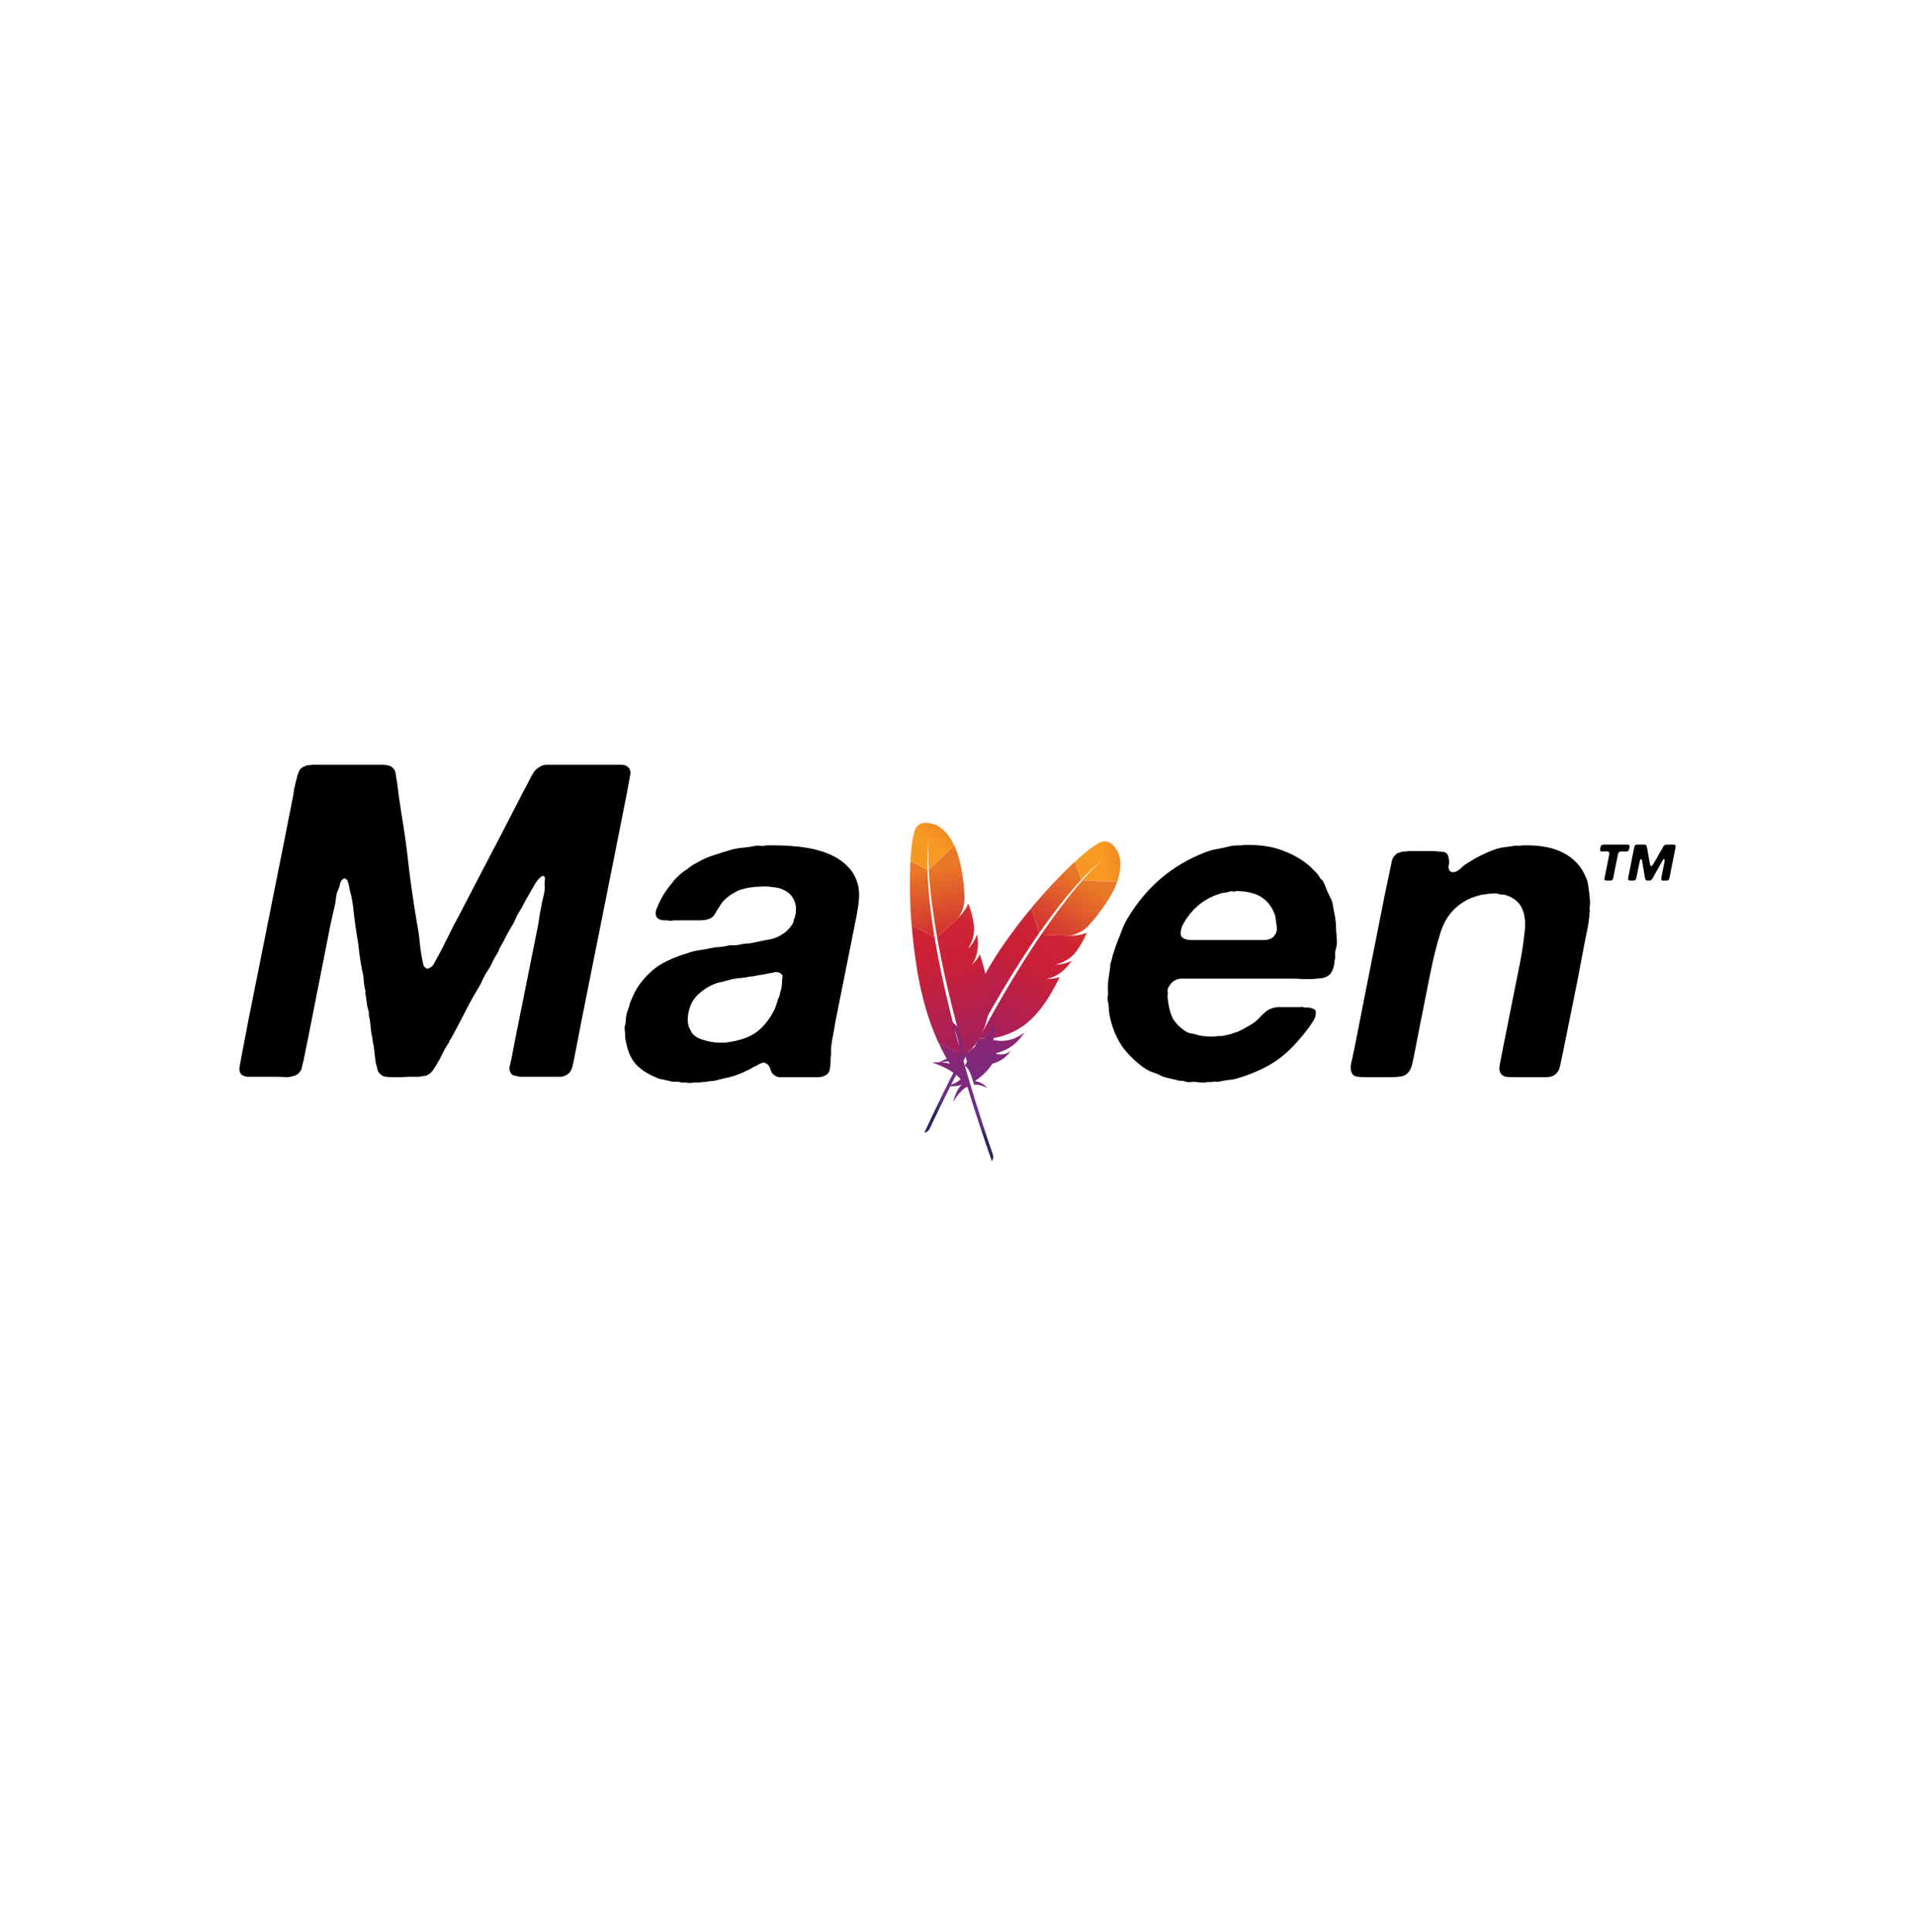 <svg width="113" height="114" viewBox="0 0 113 114" fill="none" xmlns="http://www.w3.org/2000/svg">
<path d="M18.384 45.125H21.741C22.014 45.125 22.288 45.125 22.561 45.125C22.851 45.125 23.056 45.185 23.176 45.306C23.279 45.392 23.338 45.521 23.355 45.694C23.372 45.849 23.398 46.004 23.432 46.159C23.466 46.435 23.501 46.719 23.535 47.012C23.586 47.288 23.629 47.573 23.663 47.866C23.851 48.952 24.005 50.055 24.124 51.175C24.261 52.295 24.423 53.407 24.611 54.51C24.68 54.855 24.731 55.208 24.765 55.57C24.799 55.932 24.85 56.286 24.919 56.63C24.936 56.717 24.953 56.803 24.97 56.889C24.987 56.975 25.03 57.044 25.098 57.096C25.132 57.113 25.158 57.13 25.175 57.148C25.209 57.165 25.252 57.156 25.303 57.122C25.44 57.087 25.551 56.984 25.636 56.811C25.722 56.639 25.807 56.484 25.892 56.346C26.098 55.95 26.294 55.562 26.482 55.182C26.67 54.786 26.875 54.39 27.097 53.993C27.644 52.942 28.191 51.89 28.737 50.839C29.301 49.77 29.856 48.702 30.403 47.633C30.54 47.357 30.676 47.09 30.813 46.831C30.967 46.556 31.112 46.28 31.249 46.004C31.317 45.866 31.394 45.728 31.479 45.59C31.565 45.453 31.684 45.34 31.838 45.254C31.958 45.168 32.094 45.125 32.248 45.125C32.419 45.125 32.59 45.125 32.761 45.125H34.427H36.195C36.349 45.125 36.502 45.125 36.656 45.125C36.827 45.125 36.947 45.16 37.015 45.228C37.186 45.332 37.237 45.53 37.169 45.823C37.118 46.099 37.066 46.383 37.015 46.676L36.246 50.554L34.324 60.172L33.888 62.422C33.854 62.611 33.812 62.801 33.76 62.991C33.709 63.163 33.624 63.292 33.504 63.379C33.384 63.465 33.248 63.516 33.094 63.534C32.94 63.534 32.769 63.534 32.581 63.534H31.351H30.659C30.54 63.499 30.429 63.473 30.326 63.456C30.241 63.439 30.172 63.379 30.121 63.275C30.07 63.189 30.053 63.077 30.07 62.939C30.104 62.801 30.138 62.654 30.172 62.499L30.429 61.181L31.761 54.536C31.796 54.295 31.83 54.071 31.864 53.864C31.915 53.64 31.958 53.416 31.992 53.192C32.026 53.054 32.06 52.916 32.094 52.778C32.129 52.623 32.146 52.476 32.146 52.339C32.129 52.218 32.129 52.089 32.146 51.951C32.18 51.813 32.154 51.727 32.069 51.692C32.018 51.675 31.975 51.684 31.941 51.718C31.907 51.752 31.881 51.778 31.864 51.795C31.778 51.864 31.701 51.951 31.633 52.054C31.582 52.14 31.531 52.226 31.479 52.313C31.326 52.571 31.172 52.838 31.018 53.114C30.881 53.39 30.728 53.666 30.557 53.941C30.506 54.045 30.454 54.148 30.403 54.252C30.369 54.355 30.318 54.459 30.249 54.562C30.113 54.786 29.984 55.01 29.865 55.234C29.762 55.458 29.643 55.682 29.506 55.906C29.472 55.958 29.446 56.019 29.429 56.087C29.412 56.139 29.387 56.191 29.352 56.242C29.25 56.398 29.156 56.561 29.07 56.734C29.002 56.906 28.908 57.078 28.788 57.251C28.686 57.406 28.592 57.57 28.507 57.742C28.438 57.914 28.353 58.087 28.25 58.259C27.943 58.759 27.661 59.268 27.405 59.785C27.148 60.285 26.884 60.784 26.61 61.284C26.559 61.336 26.525 61.388 26.508 61.439C26.508 61.491 26.482 61.543 26.431 61.594C26.311 61.784 26.2 61.982 26.098 62.189C26.012 62.379 25.91 62.568 25.79 62.758C25.722 62.879 25.653 62.991 25.585 63.094C25.517 63.197 25.44 63.284 25.354 63.353C25.252 63.422 25.158 63.465 25.072 63.482C24.987 63.482 24.876 63.499 24.739 63.534H24.15C24.03 63.534 23.885 63.542 23.714 63.559C23.56 63.559 23.398 63.559 23.227 63.559C23.073 63.559 22.928 63.551 22.791 63.534C22.655 63.516 22.561 63.482 22.51 63.43C22.39 63.344 22.313 63.249 22.279 63.146C22.262 63.025 22.228 62.887 22.177 62.732C22.142 62.525 22.117 62.318 22.1 62.112C22.082 61.888 22.048 61.672 21.997 61.465L21.971 61.233C21.92 61.026 21.886 60.81 21.869 60.586C21.852 60.345 21.818 60.121 21.766 59.914C21.766 59.862 21.766 59.819 21.766 59.785C21.766 59.733 21.758 59.681 21.741 59.63C21.689 59.474 21.655 59.311 21.638 59.138C21.621 58.966 21.596 58.794 21.561 58.621C21.561 58.587 21.561 58.544 21.561 58.492C21.561 58.44 21.553 58.397 21.536 58.363C21.502 58.19 21.476 58.018 21.459 57.846C21.459 57.673 21.433 57.501 21.382 57.328C21.314 56.984 21.254 56.622 21.203 56.242C21.168 55.863 21.117 55.493 21.049 55.131C20.98 54.7 20.921 54.26 20.869 53.812C20.835 53.364 20.758 52.933 20.639 52.52C20.605 52.278 20.553 52.08 20.485 51.925C20.451 51.89 20.417 51.864 20.383 51.847C20.365 51.813 20.331 51.813 20.28 51.847C20.177 51.899 20.109 51.985 20.075 52.106C20.058 52.226 20.024 52.347 19.972 52.468C19.904 52.588 19.861 52.718 19.844 52.856C19.827 52.976 19.81 53.105 19.793 53.243C19.759 53.433 19.716 53.623 19.665 53.812C19.631 54.002 19.588 54.191 19.537 54.381L18.178 61.258L17.922 62.525C17.888 62.663 17.854 62.801 17.82 62.939C17.803 63.077 17.751 63.189 17.666 63.275C17.581 63.396 17.435 63.473 17.23 63.508C17.111 63.542 16.983 63.559 16.846 63.559C16.709 63.542 16.573 63.534 16.436 63.534H15.103C14.915 63.534 14.744 63.534 14.591 63.534C14.437 63.516 14.317 63.465 14.232 63.379C14.146 63.292 14.112 63.163 14.129 62.991C14.163 62.801 14.198 62.611 14.232 62.422L14.668 60.147L16.59 50.529L17.307 46.909C17.324 46.806 17.341 46.685 17.358 46.547C17.393 46.392 17.427 46.245 17.461 46.108C17.495 45.97 17.529 45.84 17.563 45.72C17.615 45.582 17.657 45.478 17.692 45.409C17.794 45.289 17.948 45.203 18.153 45.151C18.204 45.134 18.238 45.134 18.255 45.151C18.29 45.151 18.332 45.142 18.384 45.125Z" fill="black"/>
<path d="M49.015 62.525C49.015 62.715 48.998 62.904 48.964 63.094C48.93 63.284 48.819 63.413 48.631 63.482C48.511 63.534 48.383 63.559 48.246 63.559C48.11 63.559 47.973 63.559 47.836 63.559H46.453C46.299 63.559 46.145 63.559 45.991 63.559C45.855 63.542 45.752 63.499 45.684 63.43C45.581 63.361 45.513 63.266 45.479 63.146C45.444 63.008 45.385 62.896 45.299 62.81C45.265 62.775 45.222 62.749 45.171 62.732C45.137 62.698 45.077 62.689 44.992 62.706C44.889 62.741 44.795 62.784 44.71 62.836C44.624 62.887 44.539 62.93 44.454 62.965C44.351 63.034 44.24 63.094 44.12 63.146C44.018 63.197 43.907 63.249 43.787 63.301C43.548 63.404 43.3 63.49 43.044 63.559C42.788 63.611 42.532 63.672 42.275 63.74C42.139 63.775 42.01 63.792 41.891 63.792C41.788 63.809 41.677 63.827 41.558 63.844C41.506 63.844 41.455 63.844 41.404 63.844C41.353 63.861 41.301 63.87 41.25 63.87H40.968C40.78 63.904 40.609 63.904 40.456 63.87H40.225C40.105 63.835 39.986 63.818 39.866 63.818C39.764 63.835 39.661 63.827 39.559 63.792C39.405 63.758 39.251 63.723 39.097 63.689C38.944 63.672 38.807 63.628 38.687 63.559C38.226 63.37 37.85 63.129 37.56 62.836C37.269 62.525 37.073 62.12 36.97 61.62C36.936 61.5 36.91 61.37 36.893 61.233C36.893 61.095 36.885 60.948 36.868 60.793C36.851 60.707 36.851 60.621 36.868 60.534C36.902 60.448 36.919 60.362 36.919 60.276C36.919 60.224 36.928 60.121 36.945 59.966C36.979 59.793 37.013 59.673 37.047 59.604C37.115 59.431 37.158 59.285 37.175 59.164C37.261 58.974 37.346 58.785 37.431 58.595C37.534 58.389 37.645 58.208 37.765 58.052C38.141 57.553 38.542 57.173 38.969 56.915C39.396 56.656 39.926 56.432 40.558 56.242C40.797 56.156 41.036 56.096 41.276 56.062C41.515 56.027 41.763 55.984 42.019 55.932C42.156 55.898 42.301 55.881 42.455 55.881C42.625 55.863 42.788 55.837 42.941 55.803C43.061 55.769 43.181 55.76 43.3 55.777C43.42 55.777 43.557 55.76 43.71 55.725C43.83 55.691 43.95 55.674 44.069 55.674C44.189 55.674 44.317 55.657 44.454 55.622C44.829 55.536 45.171 55.467 45.479 55.415C45.803 55.346 46.111 55.191 46.401 54.95C46.572 54.795 46.709 54.622 46.811 54.433C46.828 54.381 46.837 54.338 46.837 54.303C46.837 54.269 46.846 54.234 46.863 54.2C46.897 54.166 46.914 54.114 46.914 54.045C46.931 53.976 46.948 53.924 46.965 53.89C46.965 53.821 46.965 53.752 46.965 53.683C46.965 53.614 46.965 53.554 46.965 53.502C46.897 52.985 46.606 52.632 46.094 52.442C45.957 52.39 45.778 52.356 45.556 52.339C45.35 52.304 45.137 52.295 44.915 52.313C44.693 52.313 44.471 52.33 44.248 52.364C44.044 52.399 43.864 52.442 43.71 52.494C43.591 52.528 43.48 52.58 43.377 52.649C43.275 52.7 43.172 52.761 43.07 52.83C42.967 52.899 42.856 52.993 42.736 53.114C42.617 53.235 42.532 53.347 42.48 53.45C42.361 53.623 42.258 53.786 42.173 53.941C42.087 54.097 41.942 54.2 41.737 54.252C41.6 54.286 41.455 54.303 41.301 54.303C41.148 54.303 40.994 54.303 40.84 54.303H39.866C39.781 54.303 39.687 54.312 39.584 54.329C39.499 54.329 39.431 54.321 39.379 54.303H39.149C39.114 54.286 39.072 54.278 39.02 54.278C38.969 54.278 38.926 54.26 38.892 54.226C38.773 54.191 38.704 54.079 38.687 53.89C38.687 53.804 38.704 53.717 38.739 53.631C38.773 53.545 38.807 53.468 38.841 53.398C38.926 53.209 39.012 53.037 39.097 52.881C39.2 52.709 39.302 52.554 39.405 52.416C39.473 52.33 39.541 52.244 39.61 52.157C39.678 52.071 39.746 51.985 39.815 51.899C39.986 51.709 40.191 51.528 40.43 51.356C40.481 51.339 40.541 51.296 40.609 51.227C40.712 51.158 40.797 51.097 40.866 51.046C40.951 50.994 41.045 50.942 41.148 50.891C41.472 50.701 41.805 50.554 42.147 50.451C42.506 50.33 42.865 50.218 43.223 50.115C43.446 50.063 43.668 50.029 43.89 50.012C44.112 49.994 44.343 49.96 44.582 49.908C44.65 49.891 44.752 49.891 44.889 49.908C45.026 49.925 45.12 49.917 45.171 49.882C45.872 49.865 46.529 49.891 47.145 49.96C47.777 50.029 48.332 50.158 48.81 50.348C49.306 50.537 49.707 50.796 50.015 51.123C50.339 51.434 50.553 51.839 50.656 52.339C50.707 52.632 50.707 52.968 50.656 53.347C50.604 53.726 50.536 54.114 50.45 54.51L49.297 60.276C49.246 60.603 49.186 60.94 49.118 61.284C49.05 61.612 49.024 61.913 49.041 62.189C49.041 62.241 49.032 62.301 49.015 62.37C49.015 62.422 49.015 62.474 49.015 62.525ZM46.042 58.544C46.077 58.457 46.102 58.363 46.119 58.259C46.136 58.139 46.145 58.035 46.145 57.949C46.145 57.846 46.154 57.751 46.171 57.665C46.188 57.578 46.162 57.509 46.094 57.458C46.025 57.389 45.906 57.354 45.735 57.354C45.667 57.371 45.607 57.389 45.556 57.406C45.504 57.406 45.436 57.415 45.35 57.432C45.231 57.466 45.103 57.492 44.966 57.509C44.829 57.527 44.684 57.553 44.53 57.587C44.479 57.604 44.402 57.613 44.3 57.613C44.061 57.665 43.83 57.699 43.608 57.716C43.386 57.733 43.164 57.777 42.941 57.846C42.805 57.88 42.668 57.914 42.532 57.949C42.412 57.966 42.292 58.001 42.173 58.052C41.78 58.208 41.429 58.44 41.122 58.751C40.814 59.061 40.635 59.492 40.584 60.043C40.567 60.336 40.618 60.578 40.737 60.767C40.806 60.957 40.951 61.112 41.173 61.233C41.395 61.336 41.643 61.413 41.916 61.465C42.19 61.517 42.48 61.534 42.788 61.517C43.112 61.482 43.42 61.422 43.71 61.336C44.189 61.198 44.582 60.983 44.889 60.69C45.214 60.379 45.487 60 45.709 59.552C45.761 59.431 45.803 59.311 45.837 59.19C45.872 59.052 45.923 58.914 45.991 58.776L46.042 58.544Z" fill="black"/>
<path d="M78.737 56.76C78.737 56.898 78.703 57.053 78.635 57.225C78.567 57.397 78.481 57.509 78.379 57.561C78.293 57.63 78.165 57.682 77.994 57.716C77.823 57.733 77.635 57.751 77.43 57.768C77.242 57.768 77.046 57.768 76.841 57.768C76.653 57.751 76.482 57.742 76.328 57.742H70.075C69.956 57.742 69.836 57.742 69.716 57.742C69.614 57.742 69.52 57.759 69.434 57.794C69.281 57.863 69.178 57.932 69.127 58.001C69.093 58.035 69.041 58.104 68.973 58.208C68.922 58.294 68.896 58.38 68.896 58.466C68.913 58.569 68.913 58.673 68.896 58.776C68.896 58.862 68.905 58.957 68.922 59.061C68.973 59.474 69.067 59.819 69.204 60.095C69.358 60.353 69.58 60.586 69.87 60.793C69.99 60.879 70.118 60.94 70.254 60.974C70.408 60.991 70.553 61.026 70.69 61.077C70.827 61.112 71.006 61.138 71.228 61.155C71.468 61.172 71.681 61.164 71.869 61.129H72.1C72.271 61.095 72.433 61.06 72.587 61.026C72.74 60.974 72.894 60.922 73.048 60.87C73.236 60.784 73.45 60.672 73.689 60.534C73.928 60.397 74.116 60.259 74.252 60.121C74.355 60 74.466 59.888 74.586 59.785C74.705 59.664 74.833 59.578 74.97 59.526C75.158 59.44 75.38 59.405 75.636 59.423C75.91 59.423 76.157 59.423 76.38 59.423C76.482 59.423 76.585 59.423 76.687 59.423C76.807 59.405 76.909 59.414 76.995 59.449H77.251C77.405 59.483 77.516 59.526 77.584 59.578C77.635 59.612 77.652 59.69 77.635 59.81C77.635 59.931 77.61 60.035 77.558 60.121C77.422 60.362 77.277 60.578 77.123 60.767C76.986 60.957 76.832 61.146 76.662 61.336C76.183 61.905 75.671 62.361 75.124 62.706C74.577 63.051 73.919 63.344 73.15 63.585C72.945 63.654 72.749 63.697 72.561 63.715C72.373 63.732 72.168 63.766 71.946 63.818C71.878 63.835 71.801 63.835 71.715 63.818C71.647 63.818 71.579 63.827 71.51 63.844H71.228C71.126 63.878 71.023 63.887 70.921 63.87C70.818 63.87 70.724 63.861 70.639 63.844C70.502 63.827 70.383 63.827 70.28 63.844C70.178 63.861 70.067 63.852 69.947 63.818C69.862 63.783 69.768 63.766 69.665 63.766C69.562 63.766 69.477 63.749 69.409 63.715C69.221 63.68 69.033 63.637 68.845 63.585C68.674 63.551 68.52 63.49 68.384 63.404C68.213 63.335 68.05 63.275 67.897 63.223C67.743 63.154 67.606 63.077 67.487 62.991C67.008 62.646 66.598 62.249 66.257 61.801C65.932 61.336 65.693 60.802 65.539 60.198C65.488 60.009 65.454 59.819 65.436 59.63C65.436 59.423 65.411 59.216 65.36 59.009C65.36 58.94 65.36 58.88 65.36 58.828C65.377 58.759 65.385 58.69 65.385 58.621C65.368 58.414 65.368 58.19 65.385 57.949C65.419 57.708 65.454 57.466 65.488 57.225C65.505 57.139 65.513 57.044 65.513 56.941C65.53 56.837 65.556 56.742 65.59 56.656L65.667 56.346L65.872 55.725C65.992 55.432 66.103 55.148 66.205 54.872C66.308 54.596 66.436 54.338 66.59 54.097C67.683 52.304 69.187 51.037 71.1 50.296C71.356 50.193 71.613 50.124 71.869 50.089C72.125 50.037 72.399 49.977 72.689 49.908C72.826 49.891 72.954 49.882 73.074 49.882C73.193 49.882 73.321 49.874 73.458 49.856C74.329 49.839 75.055 49.943 75.636 50.167C76.217 50.373 76.721 50.649 77.148 50.994C77.285 51.097 77.413 51.218 77.533 51.356C77.669 51.477 77.781 51.606 77.866 51.744C77.9 51.83 77.96 51.899 78.045 51.951C78.148 52.14 78.233 52.339 78.302 52.545C78.387 52.735 78.481 52.933 78.584 53.14C78.635 53.295 78.669 53.459 78.686 53.631C78.72 53.786 78.754 53.959 78.789 54.148C78.823 54.372 78.84 54.605 78.84 54.846C78.857 55.088 78.874 55.329 78.891 55.57C78.891 55.708 78.865 55.863 78.814 56.036C78.78 56.191 78.772 56.337 78.789 56.475L78.737 56.76ZM75.175 55.234C75.329 55.062 75.38 54.855 75.329 54.614C75.295 54.355 75.269 54.166 75.252 54.045C75.098 53.58 74.85 53.226 74.509 52.985C74.167 52.726 73.646 52.588 72.945 52.571C72.894 52.606 72.834 52.614 72.766 52.597C72.698 52.58 72.638 52.58 72.587 52.597C72.484 52.632 72.382 52.657 72.279 52.675C72.177 52.675 72.083 52.692 71.997 52.726C71.194 52.968 70.545 53.442 70.049 54.148C69.998 54.217 69.938 54.312 69.87 54.433C69.802 54.536 69.751 54.648 69.716 54.769C69.682 54.872 69.665 54.976 69.665 55.079C69.665 55.182 69.708 55.269 69.793 55.338C69.913 55.424 70.092 55.467 70.331 55.467C70.571 55.467 70.801 55.467 71.023 55.467H73.868C74.107 55.467 74.355 55.467 74.611 55.467C74.885 55.45 75.073 55.372 75.175 55.234Z" fill="black"/>
<path d="M89.789 49.882C90.814 49.848 91.634 49.994 92.249 50.322C92.881 50.649 93.325 51.132 93.582 51.77C93.667 51.959 93.718 52.166 93.735 52.39C93.769 52.597 93.795 52.812 93.812 53.037C93.829 53.175 93.829 53.304 93.812 53.424C93.795 53.545 93.795 53.666 93.812 53.786C93.778 53.89 93.769 53.959 93.787 53.993C93.769 54.234 93.735 54.484 93.684 54.743C93.633 55.002 93.582 55.252 93.53 55.493L93.095 57.794L92.249 61.982C92.181 62.31 92.112 62.629 92.044 62.939C91.976 63.232 91.813 63.422 91.557 63.508C91.454 63.542 91.335 63.559 91.198 63.559C91.061 63.559 90.925 63.559 90.788 63.559H89.404C89.199 63.559 89.02 63.551 88.866 63.534C88.712 63.499 88.601 63.422 88.533 63.301C88.482 63.197 88.465 63.068 88.482 62.913C88.516 62.741 88.55 62.56 88.584 62.37L88.943 60.56L89.712 56.708C89.831 56.07 89.917 55.484 89.968 54.95C90.036 54.398 89.977 53.933 89.789 53.554C89.618 53.209 89.319 52.968 88.892 52.83C88.806 52.795 88.712 52.778 88.61 52.778C88.524 52.778 88.439 52.761 88.353 52.726C88.268 52.709 88.157 52.709 88.02 52.726C87.901 52.726 87.807 52.735 87.738 52.752C87.653 52.769 87.585 52.778 87.533 52.778C87.482 52.778 87.431 52.787 87.38 52.804C86.97 52.907 86.628 53.045 86.355 53.218C85.722 53.614 85.278 54.191 85.022 54.95C84.783 55.708 84.569 56.562 84.381 57.51L83.74 60.741L83.433 62.318C83.399 62.474 83.365 62.629 83.33 62.784C83.296 62.939 83.245 63.068 83.177 63.172C83.057 63.361 82.895 63.473 82.69 63.508C82.502 63.542 82.271 63.559 81.998 63.559H80.716C80.528 63.559 80.341 63.551 80.153 63.534C79.965 63.516 79.845 63.456 79.794 63.353C79.691 63.197 79.674 62.973 79.743 62.68C79.811 62.387 79.871 62.112 79.922 61.853L80.614 58.337L81.742 52.649L82.023 51.33C82.058 51.141 82.092 50.968 82.126 50.813C82.16 50.658 82.237 50.529 82.356 50.425C82.391 50.373 82.451 50.339 82.536 50.322C82.621 50.287 82.707 50.261 82.792 50.244H82.92C83.006 50.227 83.091 50.218 83.177 50.218C83.279 50.218 83.373 50.218 83.459 50.218H84.535C84.672 50.218 84.8 50.227 84.919 50.244C85.056 50.244 85.176 50.261 85.278 50.296C85.381 50.348 85.44 50.425 85.457 50.529C85.492 50.632 85.509 50.753 85.509 50.891C85.509 50.96 85.5 51.02 85.483 51.072C85.466 51.123 85.466 51.175 85.483 51.227C85.5 51.313 85.517 51.365 85.534 51.382C85.569 51.399 85.611 51.425 85.662 51.459C85.833 51.477 85.996 51.416 86.15 51.279C86.303 51.123 86.457 51.003 86.611 50.916C87.14 50.572 87.704 50.296 88.302 50.089C88.473 50.037 88.635 50.003 88.789 49.986C88.96 49.968 89.148 49.943 89.353 49.908C89.404 49.891 89.481 49.891 89.584 49.908C89.686 49.908 89.754 49.9 89.789 49.882Z" fill="black"/>
<path d="M96.135 49.862C96.152 49.876 96.16 49.905 96.16 49.95C96.16 49.995 96.152 50.036 96.135 50.074L96.129 50.115C96.116 50.146 96.1 50.172 96.083 50.193C96.07 50.21 96.047 50.224 96.017 50.234C95.986 50.241 95.943 50.245 95.888 50.245C95.834 50.241 95.788 50.239 95.75 50.239H95.673C95.656 50.246 95.641 50.248 95.627 50.245C95.613 50.241 95.6 50.243 95.586 50.25C95.549 50.264 95.516 50.296 95.489 50.348C95.478 50.365 95.472 50.386 95.468 50.41C95.465 50.434 95.461 50.458 95.458 50.483L95.212 51.703C95.209 51.72 95.207 51.736 95.207 51.749C95.207 51.763 95.203 51.777 95.197 51.791L95.186 51.832C95.183 51.842 95.18 51.853 95.176 51.863C95.176 51.873 95.171 51.882 95.161 51.889C95.147 51.916 95.125 51.935 95.094 51.946C95.077 51.953 95.056 51.956 95.032 51.956C95.012 51.956 94.988 51.956 94.961 51.956C94.913 51.956 94.86 51.956 94.802 51.956C94.744 51.956 94.704 51.942 94.684 51.915C94.674 51.894 94.67 51.87 94.674 51.842C94.681 51.815 94.687 51.784 94.694 51.749L94.935 50.529C94.939 50.512 94.942 50.495 94.945 50.477C94.952 50.46 94.954 50.444 94.951 50.431L94.961 50.358C94.964 50.303 94.947 50.269 94.909 50.255C94.879 50.238 94.833 50.231 94.771 50.234C94.713 50.238 94.662 50.239 94.617 50.239C94.6 50.239 94.583 50.241 94.566 50.245C94.552 50.245 94.54 50.243 94.53 50.239C94.517 50.233 94.505 50.231 94.494 50.234C94.484 50.234 94.474 50.233 94.464 50.229C94.429 50.212 94.414 50.184 94.418 50.146C94.421 50.108 94.428 50.064 94.438 50.012C94.441 49.991 94.445 49.972 94.448 49.955C94.455 49.938 94.464 49.92 94.474 49.903C94.484 49.886 94.498 49.874 94.515 49.867C94.532 49.857 94.549 49.848 94.566 49.841C94.576 49.838 94.583 49.838 94.587 49.841C94.593 49.841 94.602 49.84 94.612 49.836H95.981C96.011 49.836 96.041 49.838 96.068 49.841C96.095 49.841 96.117 49.848 96.135 49.862ZM98.861 49.872C98.875 49.896 98.878 49.924 98.872 49.955C98.868 49.986 98.863 50.02 98.856 50.058L98.523 51.739C98.516 51.777 98.508 51.811 98.497 51.842C98.491 51.87 98.479 51.894 98.462 51.915C98.438 51.942 98.4 51.956 98.349 51.956C98.301 51.956 98.253 51.956 98.205 51.956C98.185 51.956 98.163 51.958 98.139 51.961C98.118 51.961 98.101 51.958 98.087 51.951C98.057 51.941 98.038 51.925 98.031 51.904C98.028 51.884 98.026 51.858 98.026 51.827L98.041 51.739C98.041 51.729 98.043 51.717 98.046 51.703C98.05 51.686 98.053 51.67 98.057 51.656L98.19 50.999C98.197 50.958 98.204 50.917 98.21 50.875C98.221 50.834 98.226 50.796 98.226 50.762C98.222 50.744 98.221 50.731 98.221 50.72C98.221 50.706 98.216 50.696 98.205 50.689C98.202 50.686 98.197 50.684 98.19 50.684C98.18 50.691 98.168 50.698 98.154 50.705C98.12 50.746 98.089 50.793 98.062 50.844C98.034 50.896 98.005 50.946 97.975 50.994C97.913 51.101 97.853 51.21 97.795 51.32C97.737 51.427 97.677 51.532 97.616 51.636C97.588 51.684 97.559 51.739 97.529 51.801C97.498 51.86 97.462 51.903 97.421 51.93C97.401 51.944 97.377 51.953 97.349 51.956C97.322 51.956 97.293 51.956 97.262 51.956H97.185C97.168 51.949 97.153 51.944 97.139 51.941C97.126 51.934 97.114 51.925 97.103 51.915C97.093 51.904 97.086 51.891 97.083 51.873C97.079 51.856 97.076 51.839 97.073 51.822C97.062 51.791 97.055 51.76 97.052 51.729C97.049 51.694 97.043 51.66 97.037 51.625C97.016 51.525 96.999 51.424 96.985 51.32C96.972 51.213 96.955 51.11 96.934 51.01C96.924 50.951 96.914 50.893 96.903 50.834C96.897 50.776 96.878 50.725 96.847 50.684C96.84 50.684 96.835 50.686 96.832 50.689C96.828 50.689 96.825 50.689 96.821 50.689C96.804 50.703 96.792 50.719 96.785 50.736C96.775 50.753 96.768 50.77 96.765 50.788C96.765 50.801 96.762 50.817 96.755 50.834L96.739 50.922C96.733 50.936 96.727 50.95 96.724 50.963C96.721 50.977 96.719 50.989 96.719 50.999L96.596 51.599C96.589 51.644 96.579 51.699 96.565 51.765C96.555 51.827 96.54 51.872 96.519 51.899C96.509 51.906 96.498 51.915 96.488 51.925C96.481 51.932 96.473 51.937 96.463 51.941C96.445 51.948 96.425 51.953 96.401 51.956C96.381 51.956 96.357 51.956 96.329 51.956C96.285 51.956 96.24 51.956 96.196 51.956C96.152 51.956 96.117 51.946 96.094 51.925C96.076 51.911 96.068 51.889 96.068 51.858C96.071 51.827 96.076 51.792 96.083 51.755L96.422 50.048C96.428 50.017 96.435 49.988 96.442 49.96C96.452 49.929 96.464 49.905 96.478 49.888C96.495 49.864 96.522 49.848 96.56 49.841C96.57 49.838 96.577 49.838 96.581 49.841C96.587 49.841 96.596 49.84 96.606 49.836H96.944C96.982 49.836 97.018 49.836 97.052 49.836C97.086 49.836 97.112 49.845 97.129 49.862C97.156 49.883 97.172 49.915 97.175 49.96C97.182 50.005 97.19 50.046 97.201 50.084C97.218 50.181 97.235 50.279 97.252 50.379C97.269 50.476 97.286 50.574 97.303 50.674C97.317 50.725 97.327 50.779 97.334 50.834C97.344 50.889 97.354 50.943 97.365 50.994C97.371 51.015 97.377 51.038 97.38 51.062C97.387 51.082 97.401 51.096 97.421 51.103C97.438 51.11 97.454 51.106 97.467 51.093C97.484 51.079 97.496 51.067 97.503 51.056C97.537 51.019 97.565 50.979 97.585 50.938C97.609 50.893 97.633 50.85 97.657 50.808C97.729 50.694 97.795 50.579 97.857 50.462C97.922 50.341 97.99 50.224 98.062 50.11C98.089 50.062 98.116 50.012 98.144 49.96C98.174 49.905 98.216 49.867 98.267 49.846C98.291 49.84 98.315 49.836 98.338 49.836C98.366 49.836 98.393 49.836 98.421 49.836H98.646C98.667 49.836 98.687 49.836 98.708 49.836C98.728 49.833 98.747 49.833 98.764 49.836H98.79C98.803 49.843 98.817 49.848 98.831 49.852C98.848 49.855 98.858 49.862 98.861 49.872Z" fill="black"/>
<path d="M64.955 49.691C64.644 49.82 64.098 50.229 63.432 50.841L63.81 51.909C64.251 51.435 64.694 51.018 65.126 50.669C65.158 50.642 65.178 50.628 65.178 50.628C65.162 50.643 65.143 50.654 65.126 50.669C64.985 50.785 64.554 51.162 63.875 51.939C64.414 51.992 65.25 52.004 65.938 51.988C66.301 50.893 65.98 50.32 65.98 50.32C65.98 50.32 65.595 49.426 64.955 49.691Z" fill="url(#paint0_linear_21_1178)"/>
<path d="M61.993 57.756C61.923 57.76 61.854 57.76 61.784 57.76C61.819 57.761 61.857 57.76 61.892 57.758C61.927 57.76 61.962 57.758 61.993 57.756Z" fill="#BE202E"/>
<path opacity="0.35" d="M61.993 57.756C61.923 57.76 61.854 57.76 61.784 57.76C61.819 57.761 61.857 57.76 61.892 57.758C61.927 57.76 61.962 57.758 61.993 57.756Z" fill="#BE202E"/>
<path d="M62.297 56.914C62.293 56.913 62.293 56.913 62.297 56.914C62.307 56.915 62.318 56.913 62.328 56.915C62.373 56.914 62.418 56.914 62.461 56.91C62.408 56.913 62.352 56.911 62.297 56.914Z" fill="#BE202E"/>
<path opacity="0.35" d="M62.297 56.914C62.293 56.913 62.293 56.913 62.297 56.914C62.307 56.915 62.318 56.913 62.328 56.915C62.373 56.914 62.418 56.914 62.461 56.91C62.408 56.913 62.352 56.911 62.297 56.914Z" fill="#BE202E"/>
<path d="M61.901 54.242C62.104 53.968 62.306 53.7 62.507 53.439C62.717 53.169 62.928 52.91 63.142 52.658C63.155 52.642 63.168 52.627 63.18 52.615C63.39 52.369 63.598 52.134 63.807 51.909L63.429 50.844C63.385 50.887 63.337 50.928 63.288 50.974C63.111 51.14 62.925 51.319 62.734 51.511C62.518 51.728 62.297 51.958 62.067 52.2C61.857 52.425 61.642 52.662 61.425 52.907C61.242 53.118 61.058 53.332 60.873 53.553C60.864 53.562 60.86 53.569 60.852 53.578L61.335 55.027C61.526 54.764 61.714 54.502 61.901 54.242Z" fill="url(#paint1_linear_21_1178)"/>
<path d="M57.706 61.394C57.582 61.628 57.453 61.868 57.327 62.115C57.327 62.118 57.323 62.121 57.322 62.125C57.303 62.16 57.285 62.193 57.269 62.229C57.182 62.395 57.109 62.545 56.935 62.883C57.122 63.005 57.247 63.269 57.358 63.566C57.382 63.279 57.305 62.994 57.113 62.755C58.091 62.947 58.978 62.823 59.519 62.161C59.566 62.102 59.613 62.039 59.658 61.972C59.42 62.196 59.159 62.269 58.697 62.172C59.425 61.965 59.812 61.718 60.186 61.273C60.275 61.167 60.365 61.051 60.456 60.921C59.767 61.453 59.047 61.524 58.335 61.281L57.778 61.261C57.754 61.307 57.73 61.349 57.706 61.394Z" fill="url(#paint2_linear_21_1178)"/>
<path d="M58.145 60.191C58.309 59.9 58.476 59.606 58.645 59.309C58.808 59.025 58.974 58.742 59.144 58.455C59.315 58.169 59.488 57.883 59.662 57.597C59.84 57.304 60.021 57.016 60.205 56.728C60.386 56.443 60.573 56.159 60.757 55.878C60.824 55.776 60.89 55.677 60.96 55.576C61.076 55.404 61.195 55.232 61.313 55.061C61.318 55.051 61.327 55.042 61.331 55.032L60.854 53.587C60.842 53.603 60.828 53.622 60.812 53.637C60.618 53.874 60.419 54.115 60.227 54.363C60.031 54.614 59.837 54.869 59.646 55.131C59.485 55.352 59.328 55.574 59.17 55.8C59.139 55.844 59.108 55.892 59.077 55.936C58.886 56.22 58.706 56.498 58.546 56.765C58.363 57.067 58.199 57.358 58.051 57.634C57.955 57.816 57.864 57.991 57.78 58.161C57.711 58.305 57.644 58.452 57.578 58.597C57.424 58.938 57.287 59.282 57.164 59.628L57.65 61.084C57.774 60.854 57.904 60.625 58.033 60.388C58.07 60.324 58.107 60.259 58.145 60.191Z" fill="url(#paint3_linear_21_1178)"/>
<path d="M57.146 59.68C56.998 60.099 56.874 60.523 56.781 60.95C56.779 60.964 56.773 60.981 56.771 60.994C56.609 60.62 56.085 60.198 56.088 60.202C56.411 60.86 56.636 61.496 56.596 62.083C56.372 62.095 56.081 61.985 55.755 61.807C56.068 62.193 56.324 62.326 56.427 62.366C56.093 62.337 55.715 62.516 55.329 62.728C55.867 62.594 56.292 62.574 56.575 62.686C55.916 63.944 55.236 65.342 54.544 66.83C54.693 66.81 54.793 66.724 54.859 66.6C54.982 66.331 55.806 64.562 57.024 62.258C57.058 62.193 57.095 62.129 57.129 62.06C57.139 62.041 57.148 62.025 57.158 62.005C57.287 61.765 57.42 61.518 57.558 61.266C57.591 61.207 57.62 61.152 57.652 61.094L57.653 61.09L57.167 59.634C57.157 59.65 57.152 59.663 57.146 59.68Z" fill="url(#paint4_linear_21_1178)"/>
<path d="M61.423 55.164C61.396 55.202 61.374 55.238 61.347 55.276C61.272 55.391 61.192 55.505 61.116 55.623C61.032 55.751 60.947 55.882 60.858 56.015C60.813 56.082 60.769 56.149 60.724 56.22C60.589 56.427 60.454 56.642 60.314 56.863C60.143 57.135 59.97 57.417 59.791 57.713C59.622 57.992 59.447 58.285 59.272 58.585C59.105 58.871 58.934 59.165 58.761 59.472C58.607 59.743 58.452 60.025 58.292 60.312C58.283 60.325 58.277 60.342 58.268 60.355C58.112 60.639 57.951 60.934 57.789 61.236C57.785 61.242 57.781 61.248 57.779 61.255L58.337 61.275C58.327 61.27 58.317 61.269 58.304 61.263C58.973 61.279 59.916 60.915 60.566 60.389C60.866 60.146 61.149 59.852 61.423 59.497C61.628 59.233 61.824 58.937 62.022 58.602C62.192 58.312 62.364 57.994 62.532 57.648C62.371 57.705 62.188 57.737 61.992 57.75C61.957 57.752 61.922 57.754 61.887 57.755C61.852 57.757 61.817 57.755 61.779 57.757C62.426 57.611 62.877 57.213 63.237 56.692C63.061 56.778 62.778 56.883 62.454 56.908C62.412 56.912 62.367 56.913 62.322 56.913C62.311 56.911 62.301 56.913 62.287 56.911C62.511 56.853 62.706 56.781 62.88 56.684C62.917 56.665 62.952 56.642 62.987 56.62C63.04 56.586 63.091 56.548 63.142 56.51C63.173 56.483 63.205 56.459 63.236 56.433C63.308 56.37 63.377 56.3 63.441 56.221C63.462 56.197 63.482 56.175 63.5 56.15C63.526 56.112 63.552 56.077 63.575 56.042C63.685 55.883 63.775 55.739 63.849 55.61C63.887 55.545 63.919 55.487 63.948 55.432C63.959 55.409 63.972 55.39 63.982 55.367C64.012 55.305 64.041 55.25 64.062 55.2C64.093 55.128 64.116 55.068 64.129 55.025C64.106 55.039 64.08 55.052 64.05 55.062C63.851 55.144 63.519 55.2 63.257 55.21C63.253 55.209 63.25 55.209 63.246 55.212C63.221 55.212 63.194 55.211 63.166 55.214C63.169 55.211 63.176 55.212 63.18 55.209L61.429 55.141C61.431 55.155 61.426 55.161 61.423 55.164Z" fill="url(#paint5_linear_21_1178)"/>
<path d="M63.873 51.944C63.685 52.157 63.479 52.403 63.255 52.678C63.243 52.694 63.23 52.706 63.221 52.722C63.026 52.962 62.821 53.226 62.602 53.519C62.412 53.771 62.213 54.039 62.004 54.333C61.821 54.586 61.636 54.856 61.438 55.142L63.188 55.21C63.723 55.051 63.978 54.876 64.24 54.603C64.309 54.53 64.38 54.449 64.451 54.365C64.669 54.114 64.886 53.835 65.084 53.553C65.276 53.28 65.451 53.008 65.587 52.763C65.676 52.604 65.75 52.458 65.807 52.326C65.855 52.211 65.895 52.101 65.931 51.995C65.248 52.008 64.411 51.996 63.873 51.944Z" fill="url(#paint6_linear_21_1178)"/>
<path d="M61.892 57.762C61.857 57.764 61.822 57.762 61.784 57.763C61.819 57.761 61.854 57.76 61.892 57.762Z" fill="#BE202E"/>
<path opacity="0.35" d="M61.892 57.762C61.857 57.764 61.822 57.762 61.784 57.763C61.819 57.761 61.854 57.76 61.892 57.762Z" fill="#BE202E"/>
<path d="M61.892 57.762C61.857 57.764 61.822 57.762 61.784 57.763C61.819 57.761 61.854 57.76 61.892 57.762Z" fill="url(#paint7_linear_21_1178)"/>
<path d="M62.293 56.913C62.303 56.915 62.314 56.913 62.328 56.915C62.318 56.913 62.307 56.915 62.293 56.913Z" fill="#BE202E"/>
<path opacity="0.35" d="M62.293 56.913C62.303 56.915 62.314 56.913 62.328 56.915C62.318 56.913 62.307 56.915 62.293 56.913Z" fill="#BE202E"/>
<path d="M62.293 56.913C62.303 56.915 62.314 56.913 62.328 56.915C62.318 56.913 62.307 56.915 62.293 56.913Z" fill="url(#paint8_linear_21_1178)"/>
<path d="M54.005 48.932C53.873 49.245 53.769 49.923 53.721 50.831L54.732 51.324C54.716 50.674 54.741 50.063 54.807 49.507C54.81 49.465 54.814 49.441 54.814 49.441C54.813 49.463 54.808 49.485 54.807 49.507C54.786 49.69 54.742 50.264 54.8 51.3C55.219 50.955 55.823 50.37 56.3 49.87C55.798 48.833 55.171 48.652 55.171 48.652C55.171 48.652 54.275 48.289 54.005 48.932Z" fill="url(#paint9_linear_21_1178)"/>
<path d="M57.511 56.771C57.464 56.823 57.414 56.872 57.365 56.922C57.391 56.898 57.417 56.87 57.441 56.844C57.467 56.821 57.49 56.795 57.511 56.771Z" fill="#BE202E"/>
<path opacity="0.35" d="M57.511 56.771C57.464 56.823 57.414 56.872 57.365 56.922C57.391 56.898 57.417 56.87 57.441 56.844C57.467 56.821 57.49 56.795 57.511 56.771Z" fill="#BE202E"/>
<path d="M57.14 55.957C57.138 55.959 57.138 55.959 57.14 55.957C57.149 55.951 57.155 55.942 57.163 55.935C57.195 55.903 57.227 55.871 57.255 55.838C57.219 55.877 57.179 55.916 57.14 55.957Z" fill="#BE202E"/>
<path opacity="0.35" d="M57.14 55.957C57.138 55.959 57.138 55.959 57.14 55.957C57.149 55.951 57.155 55.942 57.163 55.935C57.195 55.903 57.227 55.871 57.255 55.838C57.219 55.877 57.179 55.916 57.14 55.957Z" fill="#BE202E"/>
<path d="M54.998 54.337C54.951 53.997 54.909 53.663 54.871 53.334C54.832 52.993 54.802 52.659 54.779 52.328C54.777 52.307 54.775 52.287 54.776 52.27C54.754 51.947 54.738 51.631 54.731 51.323L53.722 50.833C53.719 50.894 53.715 50.958 53.712 51.025C53.701 51.269 53.694 51.528 53.691 51.801C53.688 52.108 53.691 52.429 53.696 52.764C53.703 53.073 53.715 53.395 53.731 53.723C53.747 54.003 53.765 54.287 53.787 54.575C53.788 54.588 53.789 54.596 53.79 54.608L55.141 55.297C55.094 54.974 55.045 54.654 54.998 54.337Z" fill="url(#paint10_linear_21_1178)"/>
<path d="M56.995 62.399C57.069 62.653 57.144 62.915 57.226 63.181C57.228 63.184 57.227 63.189 57.23 63.191C57.241 63.23 57.25 63.267 57.264 63.303C57.318 63.483 57.37 63.642 57.481 64.007C57.699 63.961 57.972 64.06 58.257 64.193C58.074 63.971 57.821 63.823 57.519 63.789C58.347 63.231 58.893 62.514 58.817 61.659C58.809 61.583 58.799 61.505 58.784 61.425C58.771 61.753 58.636 61.991 58.24 62.25C58.614 61.585 58.718 61.135 58.675 60.553C58.664 60.414 58.647 60.268 58.622 60.11C58.501 60.977 58.039 61.539 57.363 61.872L56.953 62.253C56.967 62.303 56.98 62.349 56.995 62.399Z" fill="url(#paint11_linear_21_1178)"/>
<path d="M56.466 61.233C56.38 60.91 56.295 60.582 56.208 60.251C56.126 59.933 56.047 59.613 55.969 59.288C55.891 58.963 55.816 58.636 55.74 58.31C55.664 57.975 55.592 57.642 55.523 57.306C55.453 56.975 55.389 56.64 55.324 56.309C55.3 56.189 55.279 56.072 55.258 55.95C55.221 55.745 55.186 55.539 55.151 55.332C55.148 55.322 55.147 55.309 55.144 55.299L53.8 54.609C53.802 54.629 53.806 54.652 53.805 54.674C53.832 54.981 53.858 55.293 53.894 55.606C53.928 55.924 53.968 56.243 54.015 56.565C54.054 56.837 54.096 57.107 54.141 57.379C54.15 57.433 54.161 57.489 54.17 57.542C54.231 57.88 54.297 58.205 54.369 58.509C54.449 58.854 54.535 59.177 54.621 59.478C54.679 59.676 54.736 59.866 54.795 60.046C54.846 60.198 54.901 60.35 54.954 60.5C55.082 60.852 55.224 61.194 55.377 61.528L56.735 62.221C56.663 61.969 56.597 61.713 56.523 61.453C56.505 61.381 56.486 61.309 56.466 61.233Z" fill="url(#paint12_linear_21_1178)"/>
<path d="M55.404 61.574C55.59 61.977 55.797 62.366 56.028 62.737C56.036 62.748 56.043 62.764 56.051 62.775C55.676 62.623 55.01 62.695 55.015 62.696C55.702 62.935 56.304 63.229 56.684 63.674C56.533 63.842 56.25 63.97 55.894 64.075C56.386 64.128 56.66 64.041 56.76 63.996C56.503 64.213 56.359 64.608 56.232 65.033C56.522 64.556 56.809 64.24 57.088 64.119C57.495 65.482 57.984 66.96 58.527 68.51C58.619 68.391 58.629 68.258 58.591 68.123C58.491 67.844 57.846 66 57.11 63.496C57.089 63.426 57.07 63.354 57.047 63.281C57.04 63.26 57.036 63.242 57.029 63.221C56.954 62.959 56.877 62.688 56.799 62.411C56.782 62.346 56.764 62.286 56.747 62.222L56.745 62.219L55.386 61.526C55.391 61.544 55.396 61.558 55.404 61.574Z" fill="url(#paint13_linear_21_1178)"/>
<path d="M55.303 55.329C55.311 55.375 55.319 55.416 55.327 55.462C55.353 55.597 55.376 55.735 55.404 55.873C55.433 56.024 55.463 56.178 55.493 56.336C55.508 56.415 55.523 56.495 55.54 56.577C55.589 56.82 55.642 57.069 55.696 57.325C55.763 57.641 55.836 57.965 55.915 58.302C55.989 58.621 56.069 58.953 56.152 59.291C56.233 59.614 56.315 59.944 56.405 60.285C56.484 60.588 56.57 60.899 56.656 61.217C56.659 61.233 56.666 61.248 56.669 61.264C56.756 61.578 56.846 61.902 56.941 62.231C56.942 62.239 56.944 62.246 56.948 62.252L57.358 61.871C57.347 61.874 57.339 61.88 57.326 61.886C57.813 61.422 58.231 60.493 58.327 59.657C58.371 59.272 58.368 58.862 58.316 58.415C58.278 58.081 58.211 57.731 58.12 57.352C58.039 57.025 57.94 56.677 57.819 56.311C57.744 56.466 57.637 56.618 57.506 56.767C57.482 56.793 57.458 56.819 57.435 56.845C57.411 56.871 57.385 56.895 57.359 56.923C57.718 56.36 57.761 55.756 57.656 55.129C57.59 55.316 57.462 55.591 57.249 55.839C57.222 55.872 57.19 55.904 57.158 55.937C57.15 55.943 57.144 55.952 57.133 55.96C57.252 55.76 57.34 55.57 57.397 55.377C57.41 55.337 57.419 55.297 57.427 55.256C57.442 55.193 57.452 55.13 57.461 55.067C57.465 55.026 57.471 54.987 57.475 54.945C57.482 54.85 57.483 54.751 57.474 54.65C57.471 54.617 57.471 54.587 57.466 54.557C57.458 54.511 57.452 54.468 57.444 54.427C57.412 54.236 57.376 54.069 57.339 53.924C57.32 53.852 57.303 53.787 57.285 53.728C57.277 53.704 57.273 53.681 57.264 53.657C57.242 53.592 57.224 53.532 57.205 53.482C57.177 53.408 57.151 53.35 57.131 53.309C57.124 53.336 57.115 53.364 57.101 53.392C57.016 53.592 56.819 53.867 56.639 54.06C56.636 54.062 56.633 54.064 56.633 54.069C56.615 54.086 56.595 54.106 56.577 54.128C56.578 54.123 56.583 54.119 56.584 54.114L55.292 55.308C55.303 55.317 55.304 55.324 55.303 55.329Z" fill="url(#paint14_linear_21_1178)"/>
<path d="M54.803 51.301C54.818 51.586 54.843 51.908 54.874 52.262C54.876 52.283 54.876 52.3 54.881 52.318C54.909 52.628 54.947 52.961 54.994 53.325C55.035 53.639 55.08 53.971 55.135 54.33C55.181 54.639 55.237 54.963 55.295 55.307L56.588 54.113C56.857 53.621 56.916 53.315 56.913 52.935C56.912 52.833 56.906 52.725 56.898 52.615C56.878 52.282 56.839 51.929 56.783 51.588C56.73 51.257 56.666 50.94 56.592 50.668C56.545 50.492 56.495 50.335 56.445 50.201C56.398 50.085 56.351 49.978 56.303 49.877C55.826 50.371 55.222 50.956 54.803 51.301Z" fill="url(#paint15_linear_21_1178)"/>
<path d="M57.443 56.847C57.419 56.873 57.394 56.896 57.367 56.925C57.391 56.898 57.415 56.872 57.443 56.847Z" fill="#BE202E"/>
<path opacity="0.35" d="M57.443 56.847C57.419 56.873 57.394 56.896 57.367 56.925C57.391 56.898 57.415 56.872 57.443 56.847Z" fill="#BE202E"/>
<path d="M57.443 56.847C57.419 56.873 57.394 56.896 57.367 56.925C57.391 56.898 57.415 56.872 57.443 56.847Z" fill="url(#paint16_linear_21_1178)"/>
<path d="M57.138 55.959C57.146 55.953 57.153 55.944 57.164 55.936C57.155 55.942 57.149 55.951 57.138 55.959Z" fill="#BE202E"/>
<path opacity="0.35" d="M57.138 55.959C57.146 55.953 57.153 55.944 57.164 55.936C57.155 55.942 57.149 55.951 57.138 55.959Z" fill="#BE202E"/>
<path d="M57.138 55.959C57.146 55.953 57.153 55.944 57.164 55.936C57.155 55.942 57.149 55.951 57.138 55.959Z" fill="url(#paint17_linear_21_1178)"/>
<defs>
<linearGradient id="paint0_linear_21_1178" x1="63.859" y1="51.026" x2="67.831" y2="50.524" gradientUnits="userSpaceOnUse">
<stop stop-color="#F69923"/>
<stop offset="0.312" stop-color="#F79A23"/>
<stop offset="0.838" stop-color="#E97826"/>
</linearGradient>
<linearGradient id="paint1_linear_21_1178" x1="53.003" y1="67.043" x2="63.31" y2="51.502" gradientUnits="userSpaceOnUse">
<stop offset="0.323" stop-color="#9E2064"/>
<stop offset="0.63" stop-color="#C92037"/>
<stop offset="0.751" stop-color="#CD2335"/>
<stop offset="1" stop-color="#E97826"/>
</linearGradient>
<linearGradient id="paint2_linear_21_1178" x1="55.788" y1="66.199" x2="61.928" y2="56.943" gradientUnits="userSpaceOnUse">
<stop stop-color="#282662"/>
<stop offset="0.095" stop-color="#662E8D"/>
<stop offset="0.788" stop-color="#9F2064"/>
<stop offset="0.949" stop-color="#CD2032"/>
</linearGradient>
<linearGradient id="paint3_linear_21_1178" x1="53.427" y1="66.078" x2="63.736" y2="50.531" gradientUnits="userSpaceOnUse">
<stop offset="0.323" stop-color="#9E2064"/>
<stop offset="0.63" stop-color="#C92037"/>
<stop offset="0.751" stop-color="#CD2335"/>
<stop offset="1" stop-color="#E97826"/>
</linearGradient>
<linearGradient id="paint4_linear_21_1178" x1="54.379" y1="65.084" x2="59.796" y2="56.91" gradientUnits="userSpaceOnUse">
<stop stop-color="#282662"/>
<stop offset="0.095" stop-color="#662E8D"/>
<stop offset="0.788" stop-color="#9F2064"/>
<stop offset="0.949" stop-color="#CD2032"/>
</linearGradient>
<linearGradient id="paint5_linear_21_1178" x1="55.036" y1="67.139" x2="65.342" y2="51.602" gradientUnits="userSpaceOnUse">
<stop offset="0.323" stop-color="#9E2064"/>
<stop offset="0.63" stop-color="#C92037"/>
<stop offset="0.751" stop-color="#CD2335"/>
<stop offset="1" stop-color="#E97826"/>
</linearGradient>
<linearGradient id="paint6_linear_21_1178" x1="54.329" y1="68.044" x2="64.633" y2="52.512" gradientUnits="userSpaceOnUse">
<stop offset="0.323" stop-color="#9E2064"/>
<stop offset="0.63" stop-color="#C92037"/>
<stop offset="0.751" stop-color="#CD2335"/>
<stop offset="1" stop-color="#E97826"/>
</linearGradient>
<linearGradient id="paint7_linear_21_1178" x1="55.52" y1="67.425" x2="65.787" y2="51.917" gradientUnits="userSpaceOnUse">
<stop offset="0.323" stop-color="#9E2064"/>
<stop offset="0.63" stop-color="#C92037"/>
<stop offset="0.751" stop-color="#CD2335"/>
<stop offset="1" stop-color="#E97826"/>
</linearGradient>
<linearGradient id="paint8_linear_21_1178" x1="55.467" y1="67.375" x2="65.721" y2="51.874" gradientUnits="userSpaceOnUse">
<stop offset="0.323" stop-color="#9E2064"/>
<stop offset="0.63" stop-color="#C92037"/>
<stop offset="0.751" stop-color="#CD2335"/>
<stop offset="1" stop-color="#E97826"/>
</linearGradient>
<linearGradient id="paint9_linear_21_1178" x1="54.154" y1="50.661" x2="56.655" y2="47.504" gradientUnits="userSpaceOnUse">
<stop stop-color="#F69923"/>
<stop offset="0.312" stop-color="#F79A23"/>
<stop offset="0.838" stop-color="#E97826"/>
</linearGradient>
<linearGradient id="paint10_linear_21_1178" x1="57.571" y1="69.765" x2="53.861" y2="51.432" gradientUnits="userSpaceOnUse">
<stop offset="0.323" stop-color="#9E2064"/>
<stop offset="0.63" stop-color="#C92037"/>
<stop offset="0.751" stop-color="#CD2335"/>
<stop offset="1" stop-color="#E97826"/>
</linearGradient>
<linearGradient id="paint11_linear_21_1178" x1="58.971" y1="67.182" x2="56.761" y2="56.261" gradientUnits="userSpaceOnUse">
<stop stop-color="#282662"/>
<stop offset="0.095" stop-color="#662E8D"/>
<stop offset="0.788" stop-color="#9F2064"/>
<stop offset="0.949" stop-color="#CD2032"/>
</linearGradient>
<linearGradient id="paint12_linear_21_1178" x1="57.205" y1="68.771" x2="53.495" y2="50.435" gradientUnits="userSpaceOnUse">
<stop offset="0.323" stop-color="#9E2064"/>
<stop offset="0.63" stop-color="#C92037"/>
<stop offset="0.751" stop-color="#CD2335"/>
<stop offset="1" stop-color="#E97826"/>
</linearGradient>
<linearGradient id="paint13_linear_21_1178" x1="57.195" y1="67.384" x2="55.245" y2="57.746" gradientUnits="userSpaceOnUse">
<stop stop-color="#282662"/>
<stop offset="0.095" stop-color="#662E8D"/>
<stop offset="0.788" stop-color="#9F2064"/>
<stop offset="0.949" stop-color="#CD2032"/>
</linearGradient>
<linearGradient id="paint14_linear_21_1178" x1="59.088" y1="68.389" x2="55.378" y2="50.059" gradientUnits="userSpaceOnUse">
<stop offset="0.323" stop-color="#9E2064"/>
<stop offset="0.63" stop-color="#C92037"/>
<stop offset="0.751" stop-color="#CD2335"/>
<stop offset="1" stop-color="#E97826"/>
</linearGradient>
<linearGradient id="paint15_linear_21_1178" x1="59.211" y1="69.541" x2="55.502" y2="51.214" gradientUnits="userSpaceOnUse">
<stop offset="0.323" stop-color="#9E2064"/>
<stop offset="0.63" stop-color="#C92037"/>
<stop offset="0.751" stop-color="#CD2335"/>
<stop offset="1" stop-color="#E97826"/>
</linearGradient>
<linearGradient id="paint16_linear_21_1178" x1="59.645" y1="68.262" x2="55.94" y2="49.954" gradientUnits="userSpaceOnUse">
<stop offset="0.323" stop-color="#9E2064"/>
<stop offset="0.63" stop-color="#C92037"/>
<stop offset="0.751" stop-color="#CD2335"/>
<stop offset="1" stop-color="#E97826"/>
</linearGradient>
<linearGradient id="paint17_linear_21_1178" x1="59.578" y1="68.271" x2="55.875" y2="49.967" gradientUnits="userSpaceOnUse">
<stop offset="0.323" stop-color="#9E2064"/>
<stop offset="0.63" stop-color="#C92037"/>
<stop offset="0.751" stop-color="#CD2335"/>
<stop offset="1" stop-color="#E97826"/>
</linearGradient>
</defs>
</svg>
